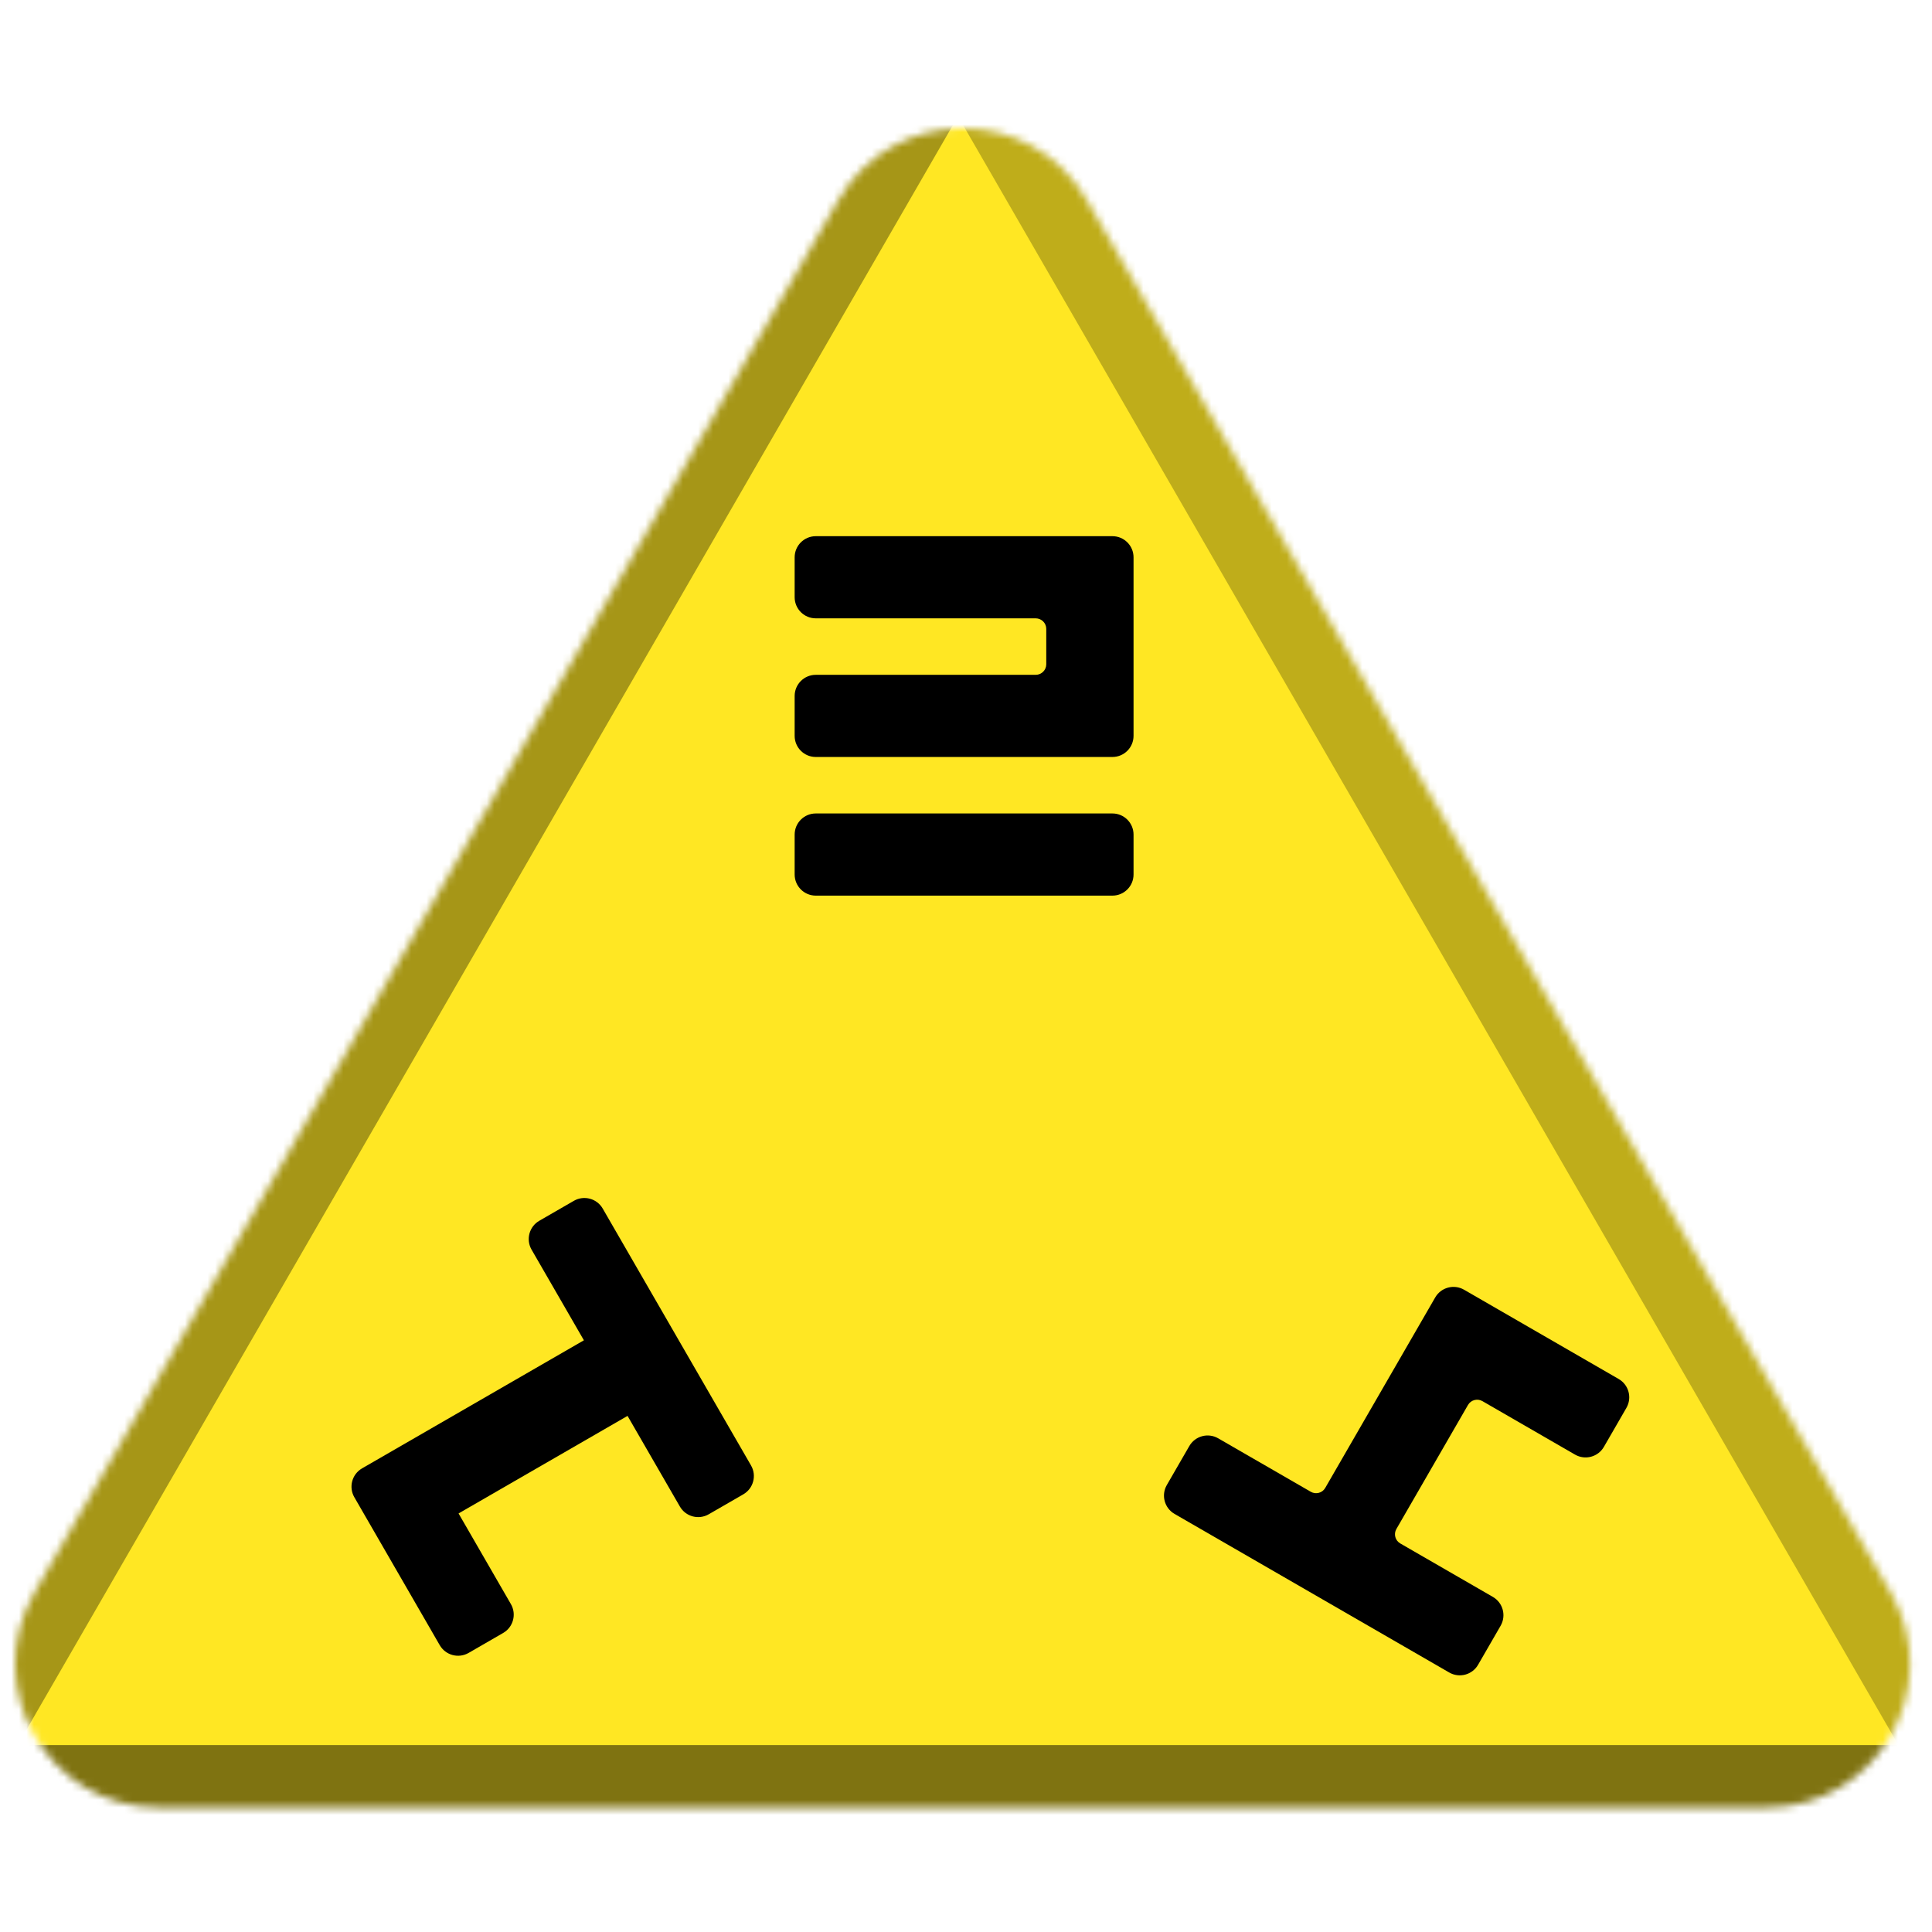 <svg width="256" height="256" viewBox="0 0 256 256" fill="none" xmlns="http://www.w3.org/2000/svg">
<desc>
  wrpg-online.com SWRPG Dice Asset
  Created by: Joshua Ziggas
  Source: https://github.com/swrpg-online/art
  License: CC BY-NC-SA 4.0
</desc><mask id="mask0_112_22762" style="mask-type:alpha" maskUnits="userSpaceOnUse" x="2" y="17" width="252" height="223">
<path d="M111.095 26.5C118.408 13.833 136.691 13.833 144.004 26.5L250.525 211C257.838 223.667 248.697 239.5 234.071 239.5H21.028C6.402 239.5 -2.739 223.667 4.574 211L111.095 26.5Z" fill="#D9D9D9"/>
</mask>
<g mask="url(#mask0_112_22762)">
<rect width="256" height="256" fill="#FFE723"/>
<g style="mix-blend-mode:multiply" filter="url(#filter0_f_112_22762)">
<path d="M279.337 102.182C279.369 87.956 263.989 61.315 251.652 54.23L126.366 -17.726C114.029 -24.812 113.988 -7.028 126.293 14.284L251.252 230.719C263.556 252.031 278.977 260.888 279.01 246.661L279.337 102.182Z" fill="black" fill-opacity="0.25"/>
<path d="M100.333 317.894C112.425 324.88 142.655 324.88 154.747 317.894L277.547 246.95C289.639 239.964 274.524 231.232 250.339 231.232L4.74 231.232C-19.444 231.232 -34.559 239.964 -22.467 246.95L100.333 317.894Z" fill="black" fill-opacity="0.5"/>
<path d="M-26.437 101.791C-26.441 87.347 -10.807 60.269 1.704 53.05L128.757 -20.257C141.268 -27.476 141.273 -9.421 128.766 12.242L1.754 232.235C-10.753 253.897 -26.392 262.921 -26.396 248.476L-26.437 101.791Z" fill="black" fill-opacity="0.35"/>
</g>
</g>
<g clip-path="url(#clip0_112_22762)">
<path d="M70.435 165.584C69.662 164.245 70.121 162.532 71.46 161.759L76.038 159.116C77.377 158.343 79.09 158.801 79.863 160.141L99.516 194.181C100.289 195.52 99.83 197.233 98.491 198.006L93.913 200.649C92.574 201.422 90.861 200.963 90.088 199.624L83.153 187.613L60.762 200.54L67.697 212.552C68.47 213.891 68.011 215.604 66.672 216.377L62.094 219.02C60.755 219.793 59.042 219.334 58.269 217.995L46.951 198.391C46.177 197.052 46.636 195.34 47.975 194.566L77.37 177.596L70.435 165.584Z" fill="black"/>
</g>
<g clip-path="url(#clip1_112_22762)">
<path d="M195.855 220.59C195.082 221.929 193.369 222.388 192.03 221.615L155.633 200.601C154.294 199.828 153.835 198.115 154.608 196.776L157.591 191.609C158.365 190.27 160.077 189.811 161.416 190.584L173.688 197.669C174.358 198.056 175.214 197.827 175.601 197.157L190.171 171.921C190.944 170.582 192.656 170.123 193.996 170.896L214.483 182.725C215.823 183.498 216.281 185.211 215.508 186.55L212.525 191.717C211.752 193.056 210.039 193.515 208.7 192.742L196.428 185.657C195.758 185.27 194.902 185.5 194.515 186.169L185.029 202.6C184.642 203.27 184.872 204.126 185.541 204.513L197.814 211.598C199.153 212.371 199.612 214.084 198.838 215.423L195.855 220.59Z" fill="black"/>
</g>
<path d="M147.401 71.047C148.948 71.047 150.201 72.3 150.201 73.847V97.504C150.201 99.05 148.948 100.304 147.401 100.304H108.095C106.549 100.304 105.295 99.05 105.295 97.504V92.218C105.295 90.671 106.549 89.418 108.095 89.418H137.235C138.008 89.418 138.635 88.791 138.635 88.018V83.333C138.635 82.56 138.008 81.933 137.235 81.933H108.095C106.549 81.933 105.295 80.68 105.295 79.133V73.847C105.295 72.3 106.549 71.047 108.095 71.047H147.401ZM105.295 110.588C105.295 109.042 106.549 107.788 108.095 107.788H147.401C148.948 107.788 150.201 109.042 150.201 110.588V115.875C150.201 117.421 148.948 118.675 147.401 118.675H108.095C106.549 118.675 105.295 117.421 105.295 115.875V110.588Z" fill="black"/>
<defs>
<filter id="filter0_f_112_22762" x="-46.723" y="-41.873" width="348.525" height="385.006" filterUnits="userSpaceOnUse" color-interpolation-filters="sRGB">
<feFlood flood-opacity="0" result="BackgroundImageFix"/>
<feBlend mode="normal" in="SourceGraphic" in2="BackgroundImageFix" result="shape"/>
<feGaussianBlur stdDeviation="10" result="effect1_foregroundBlur_112_22762"/>
</filter>
<clipPath id="clip0_112_22762">
<rect width="70" height="70" fill="white" transform="translate(58 239.621) rotate(-120)"/>
</clipPath>
<clipPath id="clip1_112_22762">
<rect width="70" height="70" fill="white" transform="translate(232.622 179) rotate(120)"/>
</clipPath>
</defs>
</svg>
